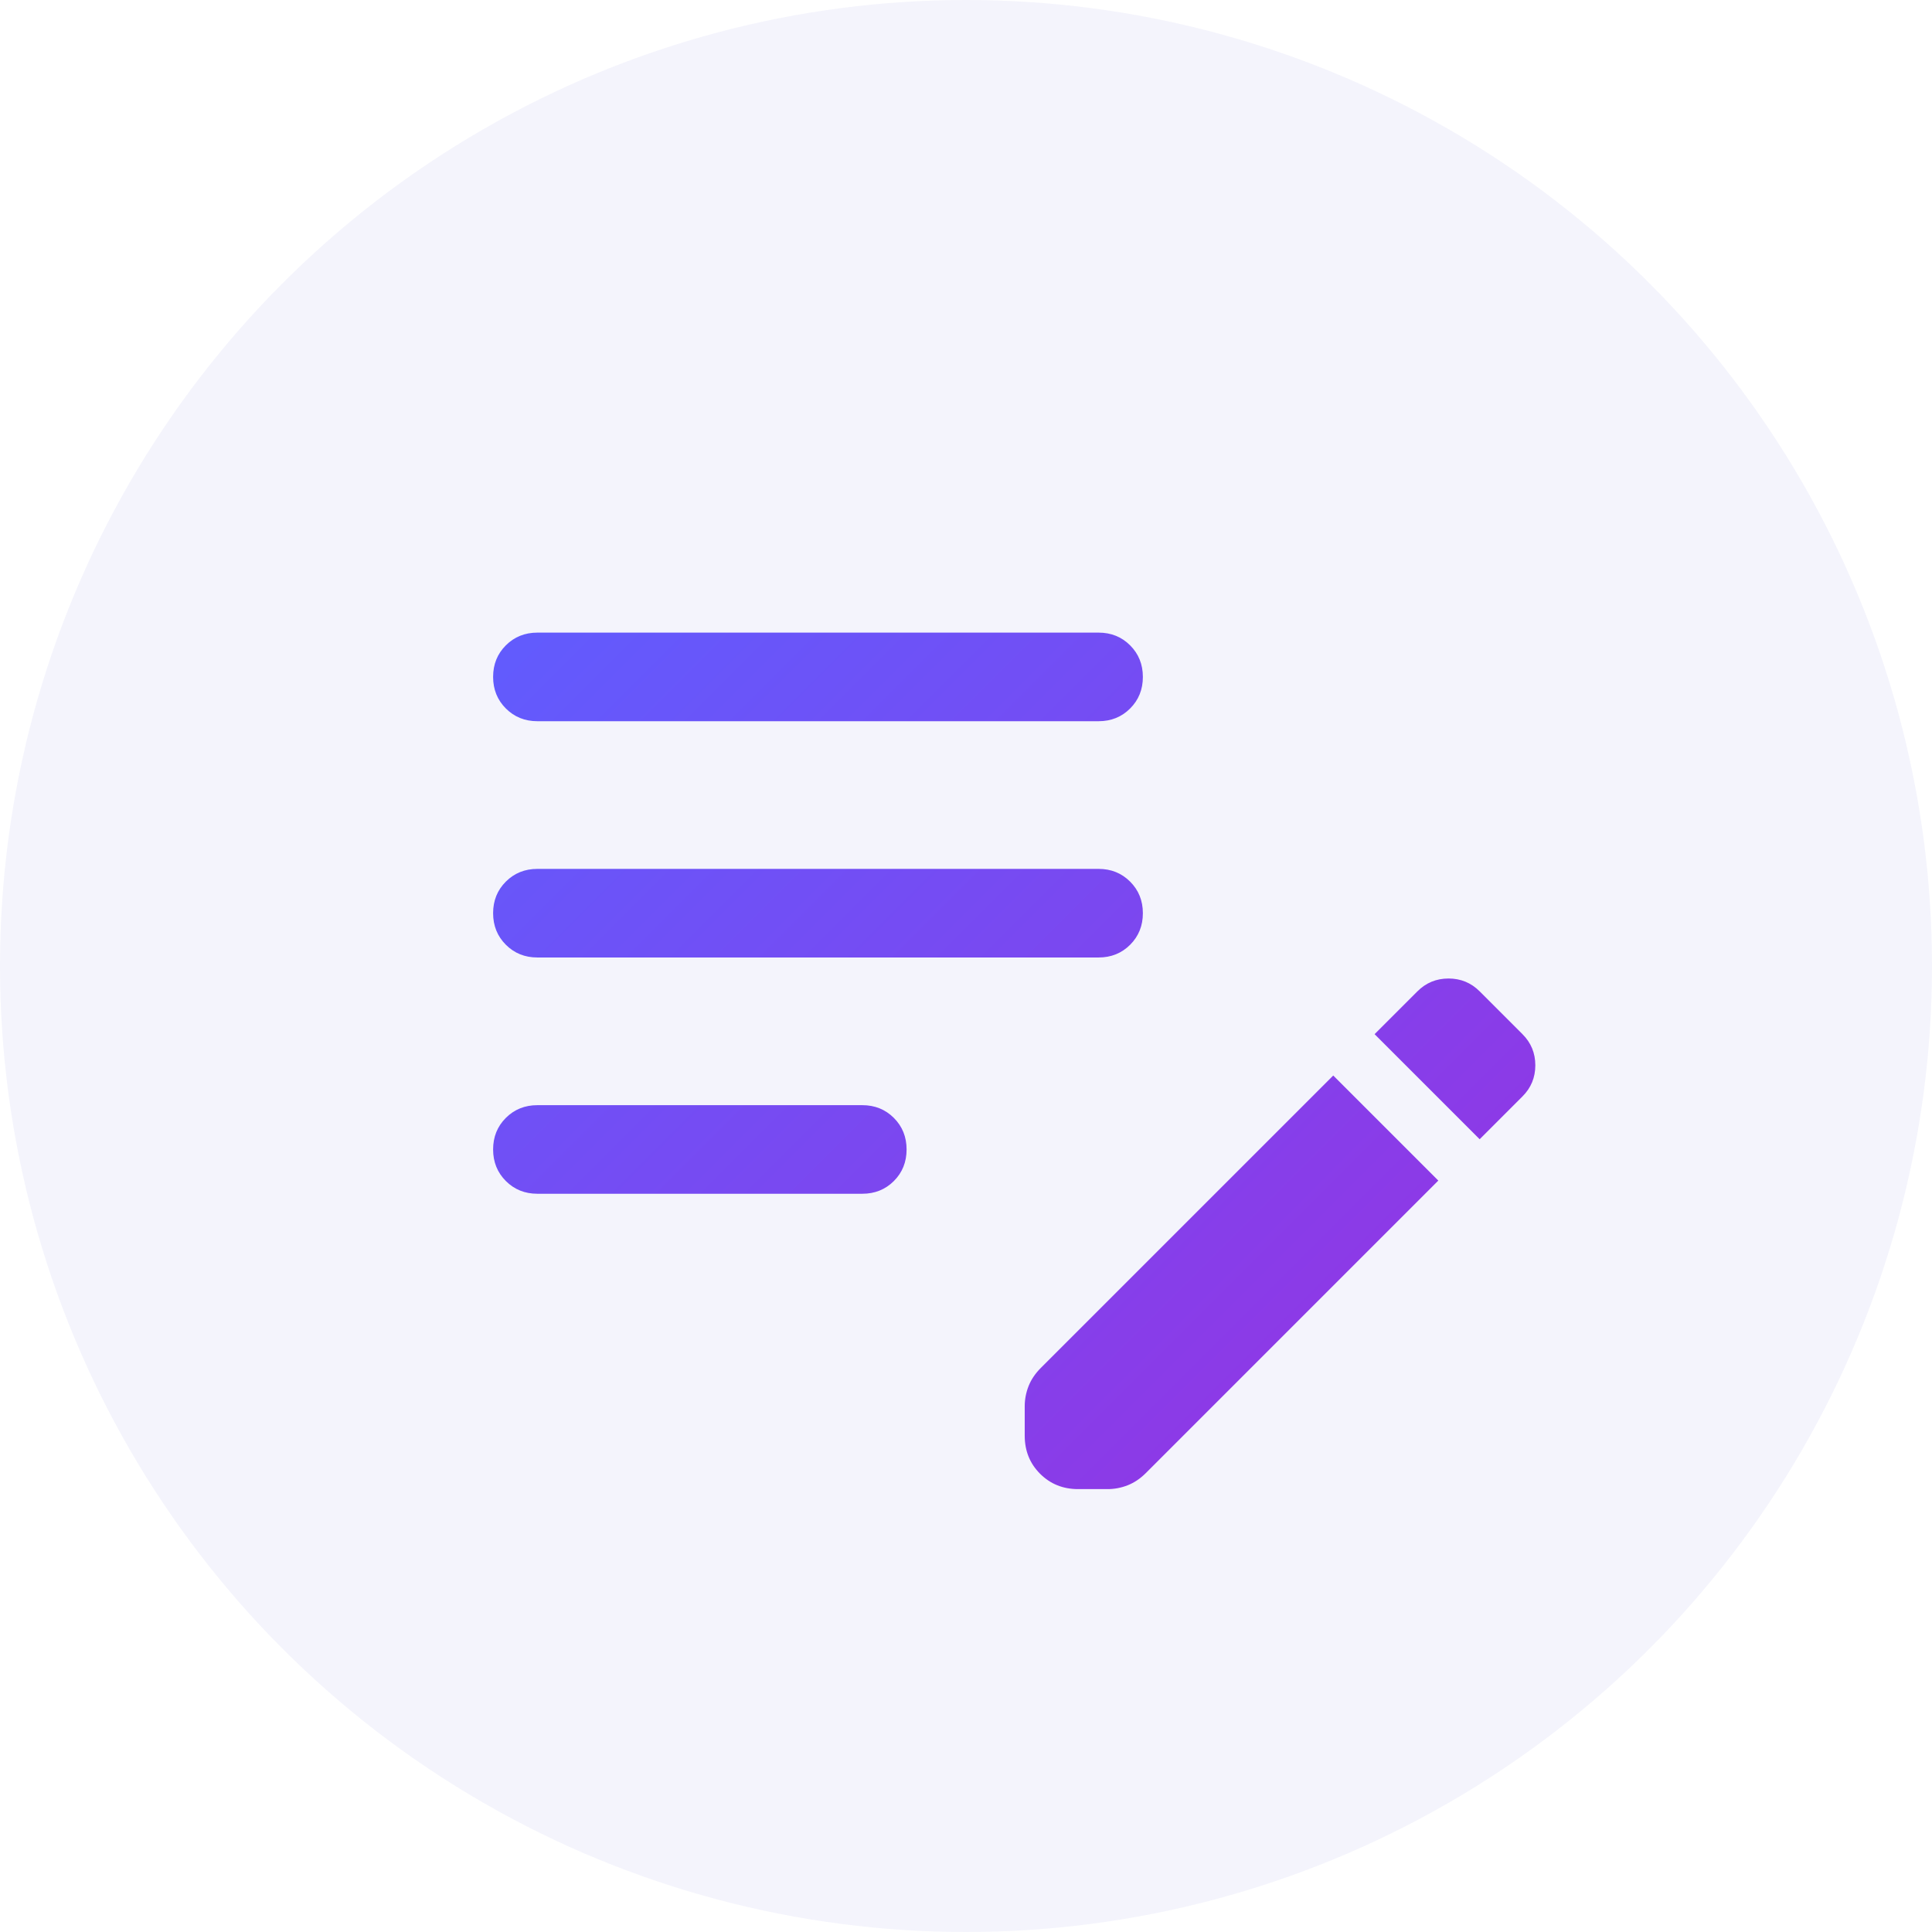 <svg width="150" height="150" viewBox="0 0 150 150" fill="none" xmlns="http://www.w3.org/2000/svg">
<rect width="150" height="150" fill="#C3C3C3"/>
<g id="Group 3095">
<rect id="Rectangle 1247" x="-3319" y="-1336" width="12816" height="5528" fill="#D9D9D9"/>
</g>
<g id="&#236;&#138;&#164;&#237;&#134;&#160;&#235;&#166;&#172;&#236;&#182;&#148;&#236;&#178;&#156;-&#234;&#184;&#128; &#236;&#147;&#176;&#234;&#184;&#176; &#235;&#176;&#169;&#236;&#139;&#157; &#236;&#132;&#160;&#237;&#131;&#157;" clip-path="url(#clip0_0_1)">
<rect width="1920" height="1080" transform="translate(-669 -431)" fill="white"/>
<path id="Rectangle 176" d="M-669 -431H1257V649H-669V-431Z" fill="#F7F7FC"/>
<g id="Rectangle 250">
<rect x="-131" y="-72" width="411" height="472" rx="20" fill="white"/>
<rect x="-130.5" y="-71.5" width="410" height="471" rx="19.5" stroke="#6133E2" stroke-opacity="0.15"/>
</g>
<g id="Group 3061">
<g id="Group 3059">
<g id="Ellipse 39">
<circle cx="75" cy="75" r="75" fill="#F4F4FC" style="mix-blend-mode:multiply"/>
</g>
<g id="edit_note">
<mask id="mask0_0_1" style="mask-type:alpha" maskUnits="userSpaceOnUse" x="23" y="20" width="111" height="111">
<rect id="Bounding box" x="23.383" y="20.454" width="110.065" height="110.065" fill="#D9D9D9"/>
</mask>
<g mask="url(#mask0_0_1)">
<path id="edit_note_2" d="M83.704 115.614C82.53 115.614 81.546 115.216 80.751 114.422C79.957 113.627 79.559 112.643 79.559 111.469V109.184C79.559 108.645 79.659 108.122 79.859 107.615C80.059 107.109 80.374 106.642 80.803 106.212L103.513 83.503L111.67 91.66L88.961 114.37C88.531 114.799 88.064 115.114 87.558 115.314C87.052 115.514 86.528 115.614 85.989 115.614H83.704ZM41.725 92.683C40.75 92.683 39.933 92.354 39.274 91.694C38.615 91.035 38.285 90.217 38.285 89.243C38.285 88.267 38.615 87.451 39.274 86.792C39.933 86.134 40.75 85.805 41.725 85.805H66.948C67.922 85.805 68.739 86.134 69.399 86.794C70.058 87.453 70.387 88.27 70.387 89.245C70.387 90.22 70.058 91.037 69.399 91.696C68.739 92.354 67.922 92.683 66.948 92.683H41.725ZM114.881 88.45L106.723 80.293L110.048 76.968C110.712 76.303 111.518 75.971 112.464 75.971C113.411 75.971 114.216 76.303 114.881 76.968L118.205 80.293C118.87 80.957 119.202 81.762 119.202 82.709C119.202 83.655 118.87 84.461 118.205 85.125L114.881 88.45ZM41.725 74.339C40.75 74.339 39.933 74.01 39.274 73.35C38.615 72.69 38.285 71.873 38.285 70.898C38.285 69.923 38.615 69.107 39.274 68.448C39.933 67.79 40.75 67.46 41.725 67.46H85.292C86.267 67.46 87.084 67.79 87.743 68.45C88.402 69.109 88.732 69.926 88.732 70.901C88.732 71.876 88.402 72.693 87.743 73.352C87.084 74.01 86.267 74.339 85.292 74.339H41.725ZM41.725 55.995C40.75 55.995 39.933 55.665 39.274 55.006C38.615 54.346 38.285 53.529 38.285 52.554C38.285 51.579 38.615 50.762 39.274 50.104C39.933 49.446 40.75 49.116 41.725 49.116H85.292C86.267 49.116 87.084 49.446 87.743 50.105C88.402 50.765 88.732 51.582 88.732 52.557C88.732 53.532 88.402 54.349 87.743 55.007C87.084 55.666 86.267 55.995 85.292 55.995H41.725Z" fill="url(#paint0_linear_0_1)"/>
</g>
</g>
</g>
</g>
</g>
<defs>
<linearGradient id="paint0_linear_0_1" x1="37.99" y1="41.882" x2="112.016" y2="115.908" gradientUnits="userSpaceOnUse">
<stop stop-color="#5E5EFF"/>
<stop offset="1" stop-color="#9533E2"/>
</linearGradient>
<clipPath id="clip0_0_1">
<rect width="1920" height="1080" fill="white" transform="translate(-669 -431)"/>
</clipPath>
</defs>
</svg>
